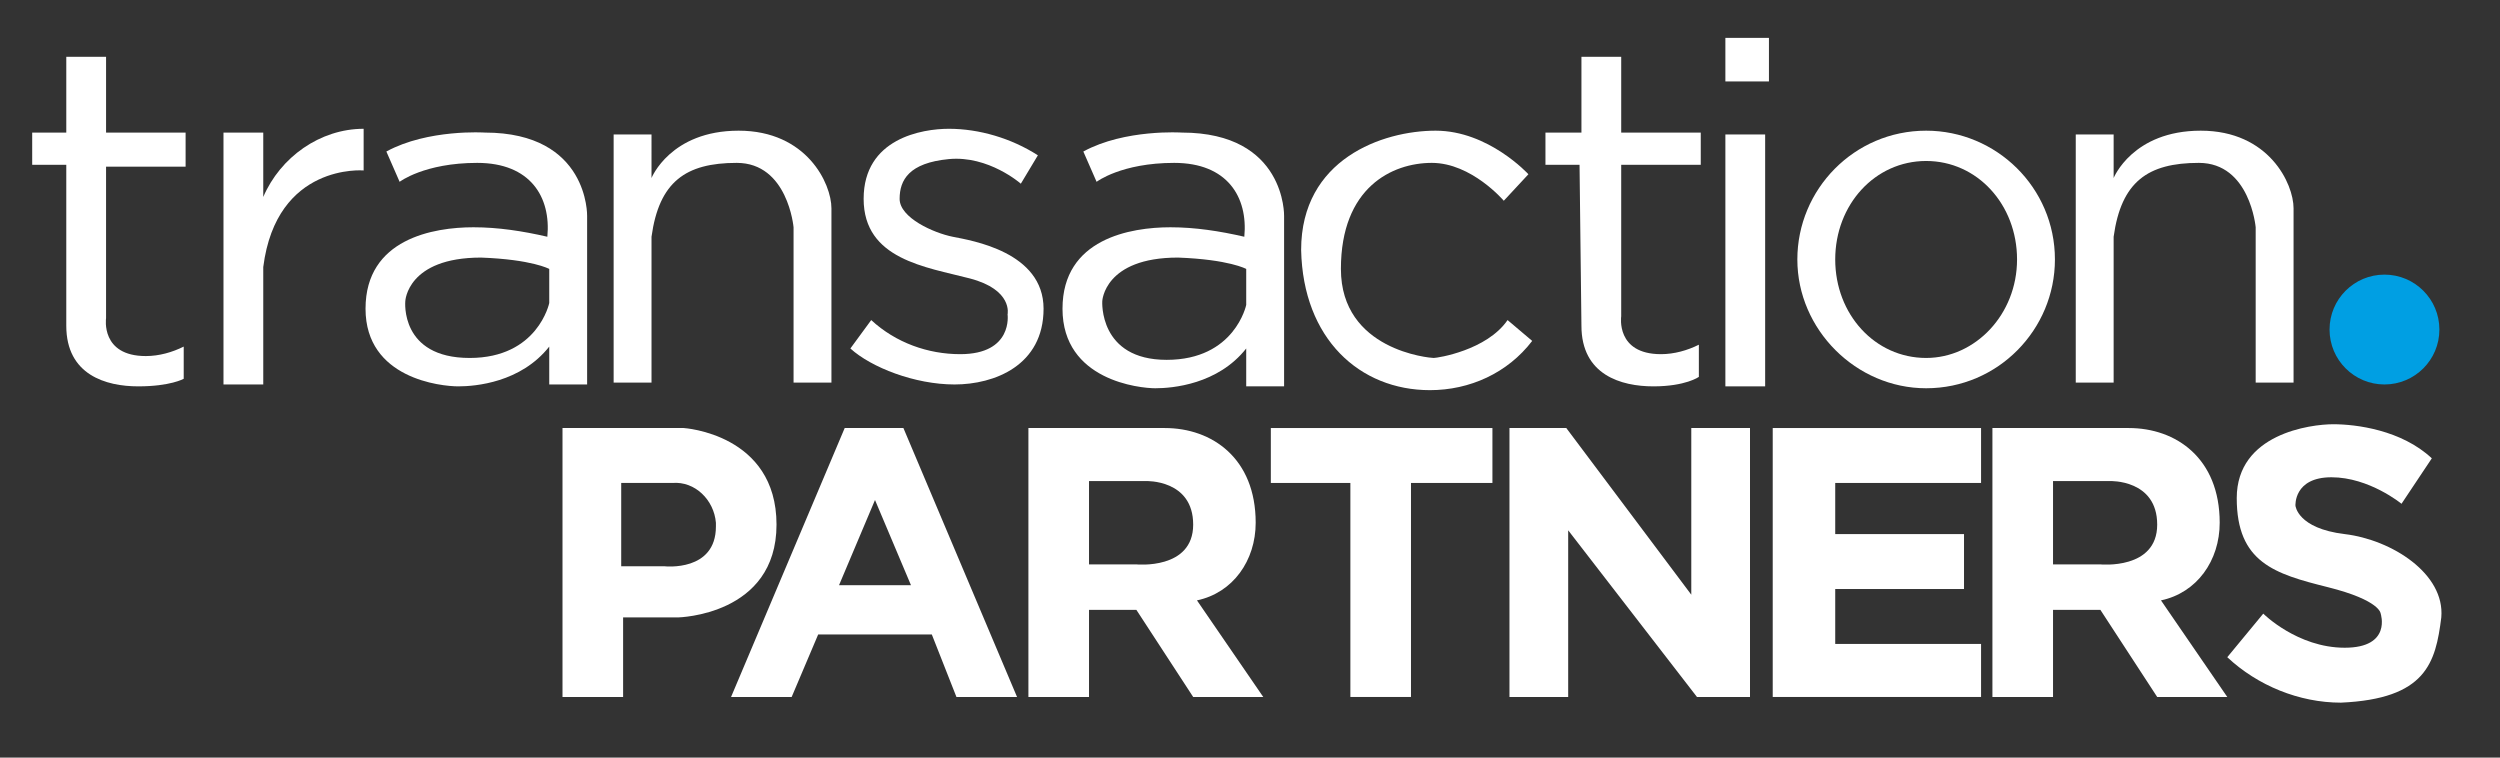 <?xml version="1.0" encoding="utf-8"?>
<!-- Generator: Adobe Illustrator 22.1.0, SVG Export Plug-In . SVG Version: 6.00 Build 0)  -->
<svg version="1.1" id="Layer_1" xmlns="http://www.w3.org/2000/svg" xmlns:xlink="http://www.w3.org/1999/xlink" x="0px" y="0px"
	 viewBox="0 0 132 40" style="enable-background:new 0 0 132 40;" xml:space="preserve">
<rect x="0" y="0" width="132" height="40" fill="#333333" stroke="none"/>
<style type="text/css">
	.st0{fill:#FFFFFF;}
	.st1{fill:#009FE3;}
</style>
<g>
	<path class="st0" d="M5.6,3H3.5v4H1.7v1.7h1.8v8.5c0,2.6,2.1,3.2,3.8,3.2C9,20.4,9.7,20,9.7,20v-1.7c-0.6,0.3-1.3,0.5-2,0.5
		c-2.4,0-2.1-2-2.1-2v-8h4.2V7H5.6V3z"/>
	<path class="st0" d="M83.5,17.2c0,2.6,2.1,3.2,3.8,3.2c1.7,0,2.4-0.5,2.4-0.5v-1.7c-0.6,0.3-1.3,0.5-2,0.5c-2.4,0-2.1-2-2.1-2v-8
		h4.2V7h-4.2V3h-2.1v4h-1.9v1.7h1.8L83.5,17.2L83.5,17.2z"/>
	<path class="st0" d="M13.9,10.4V7h-2.1v13.3h2.1v-6.2C14.6,8.6,19.2,9,19.2,9V6.8C16.9,6.8,14.8,8.3,13.9,10.4z"/>
	<path class="st0" d="M31,20.4v-9c0,0,0.1-4.4-5.4-4.4c0,0-3-0.2-5.2,1l0.7,1.6c0,0,1.3-1,4.1-1s3.9,1.8,3.7,3.9
		C27.6,12.2,26.3,12,25,12c-2.1,0-5.7,0.6-5.7,4.3s4,4.1,4.9,4.1s3.3-0.2,4.8-2.1v2h2V20.4z M29,16c0,0-0.6,2.9-4.2,2.9
		c-3.7,0-3.4-3-3.4-3s0.1-2.3,4-2.3c2.7,0.1,3.6,0.6,3.6,0.6V16z"/>
	<path class="st0" d="M61,20.5c0.9,0,3.3-0.2,4.8-2.1v2h2v-9c0,0,0.1-4.4-5.4-4.4c0,0-3-0.2-5.2,1l0.7,1.6c0,0,1.3-1,4.1-1
		c2.8,0,3.9,1.8,3.7,3.9c-1.3-0.3-2.6-0.5-3.9-0.5c-2.1,0-5.7,0.6-5.7,4.3C56.1,20.1,60.2,20.5,61,20.5z M58.2,15.9
		c0,0,0.1-2.3,4-2.3c2.7,0.1,3.6,0.6,3.6,0.6v1.9c0,0-0.6,2.9-4.2,2.9S58.2,15.9,58.2,15.9z"/>
	<path class="st0" d="M34.4,12.5c0.4-2.9,1.8-3.9,4.5-3.9s3,3.4,3,3.4v8.2h2V11c0-1.3-1.3-4.1-4.9-4.1c-3.6,0-4.6,2.5-4.6,2.5V7.1
		h-2v13.1h2V12.5z"/>
	<path class="st0" d="M111.6,12.5c0.4-2.9,1.8-3.9,4.5-3.9s3,3.4,3,3.4v8.2h2V11c0-1.3-1.3-4.1-4.9-4.1s-4.6,2.5-4.6,2.5V7.1h-2
		v13.1h2V12.5z"/>
	<path class="st0" d="M50.3,12.5c-1-0.2-2.8-1-2.8-2s0.5-1.9,2.6-2.1c2.1-0.2,3.8,1.3,3.8,1.3l0.9-1.5c-1.4-0.9-3.1-1.4-4.7-1.4
		c-1.4,0-4.5,0.5-4.5,3.7s3.3,3.6,5.6,4.2s2,1.9,2,1.9s0.3,2.1-2.5,2.1c-1.7,0-3.4-0.6-4.7-1.8l-1.1,1.5c1.1,1,3.4,1.9,5.5,1.9
		s4.7-1,4.7-4S51.3,12.7,50.3,12.5z"/>
	<path class="st0" d="M75.5,20.6c2.1,0,4.1-0.9,5.4-2.6l-1.3-1.1c-1.1,1.6-3.7,2-3.9,2c-0.2,0-4.9-0.4-4.9-4.7s2.7-5.6,4.8-5.6
		c2.1,0,3.8,2,3.8,2l1.3-1.4c0,0-2.1-2.3-4.9-2.3s-7.1,1.5-7.1,6.3C68.8,17.9,71.8,20.6,75.5,20.6z"/>
	<rect x="91.1" y="7.1" class="st0" width="2.1" height="13.3"/>
	<rect x="91.1" y="2" class="st0" width="2.3" height="2.3"/>
	<path class="st0" d="M101.7,20.5c3.8,0,6.8-3.1,6.8-6.8c0-3.8-3.1-6.8-6.8-6.8l0,0c-3.8,0-6.8,3.1-6.8,6.8
		C94.9,17.4,98,20.5,101.7,20.5z M101.7,8.5c2.7,0,4.8,2.3,4.8,5.2s-2.2,5.2-4.8,5.2c-2.7,0-4.8-2.3-4.8-5.2
		C96.9,10.8,99,8.5,101.7,8.5z"/>
	<path class="st0" d="M41,27.7c0-4.8-4.9-5.1-4.9-5.1h-6.4v14.2h3.2v-4.2h2.9C35.8,32.6,41,32.5,41,27.7z M37.8,27.8
		c0,2.4-2.7,2.1-2.7,2.1h-2.3v-4.4h2.7c1.2-0.1,2.2,0.9,2.3,2.1C37.8,27.6,37.8,27.7,37.8,27.8z"/>
	<path class="st0" d="M66.3,27.6c0-3.4-2.3-5-4.8-5h-7.2v14.2h3.2v-4.6H60l3,4.6h3.7l-3.5-5.1C65.1,31.3,66.3,29.6,66.3,27.6z
		 M60,29.8h-2.5v-4.4h3c0,0,2.5-0.1,2.5,2.3S60,29.8,60,29.8z"/>
	<path class="st0" d="M117.2,27.6c0-3.4-2.3-5-4.8-5h-7.2v14.2h3.2v-4.6h2.5l3,4.6h3.7l-3.5-5.1C116,31.3,117.2,29.6,117.2,27.6z
		 M110.9,29.8h-2.5v-4.4h3c0,0,2.5-0.1,2.5,2.3S110.9,29.8,110.9,29.8z"/>
	<path class="st0" d="M44.6,22.6l-6,14.2h3.2l1.4-3.3h6l1.3,3.3h3.2l-6-14.2C47.7,22.6,44.6,22.6,44.6,22.6z M44.3,30.9l1.9-4.5
		l1.9,4.5H44.3z"/>
	<polygon class="st0" points="67.1,25.5 71.3,25.5 71.3,36.8 74.5,36.8 74.5,25.5 78.8,25.5 78.8,22.6 67.1,22.6 	"/>
	<polygon class="st0" points="93.6,36.8 104.6,36.8 104.6,34 96.9,34 96.9,31.1 103.7,31.1 103.7,28.2 96.9,28.2 96.9,25.5 
		104.6,25.5 104.6,22.6 93.6,22.6 	"/>
	<polygon class="st0" points="89.3,31.4 82.7,22.6 79.7,22.6 79.7,36.8 82.8,36.8 82.8,28 89.6,36.8 92.4,36.8 92.4,22.6 89.3,22.6 
			"/>
	<path class="st0" d="M123.8,28.2c-2.5-0.3-2.6-1.5-2.6-1.5s-0.1-1.5,1.9-1.5s3.7,1.4,3.7,1.4l1.6-2.4c-1.6-1.5-4-1.8-5.2-1.8
		s-5.1,0.5-5.1,3.9s2,4,4.8,4.7c2.8,0.7,2.8,1.4,2.8,1.4s0.6,1.8-1.9,1.8s-4.3-1.8-4.3-1.8l-1.9,2.3c1.6,1.5,3.8,2.4,6,2.4
		c4.5-0.2,5-2.1,5.3-4.5C129.1,30.3,126.3,28.5,123.8,28.2z"/>
	<circle id="Ellipse_2" class="st1" cx="125.9" cy="17.4" r="2.9"/>
</g>
</svg>
